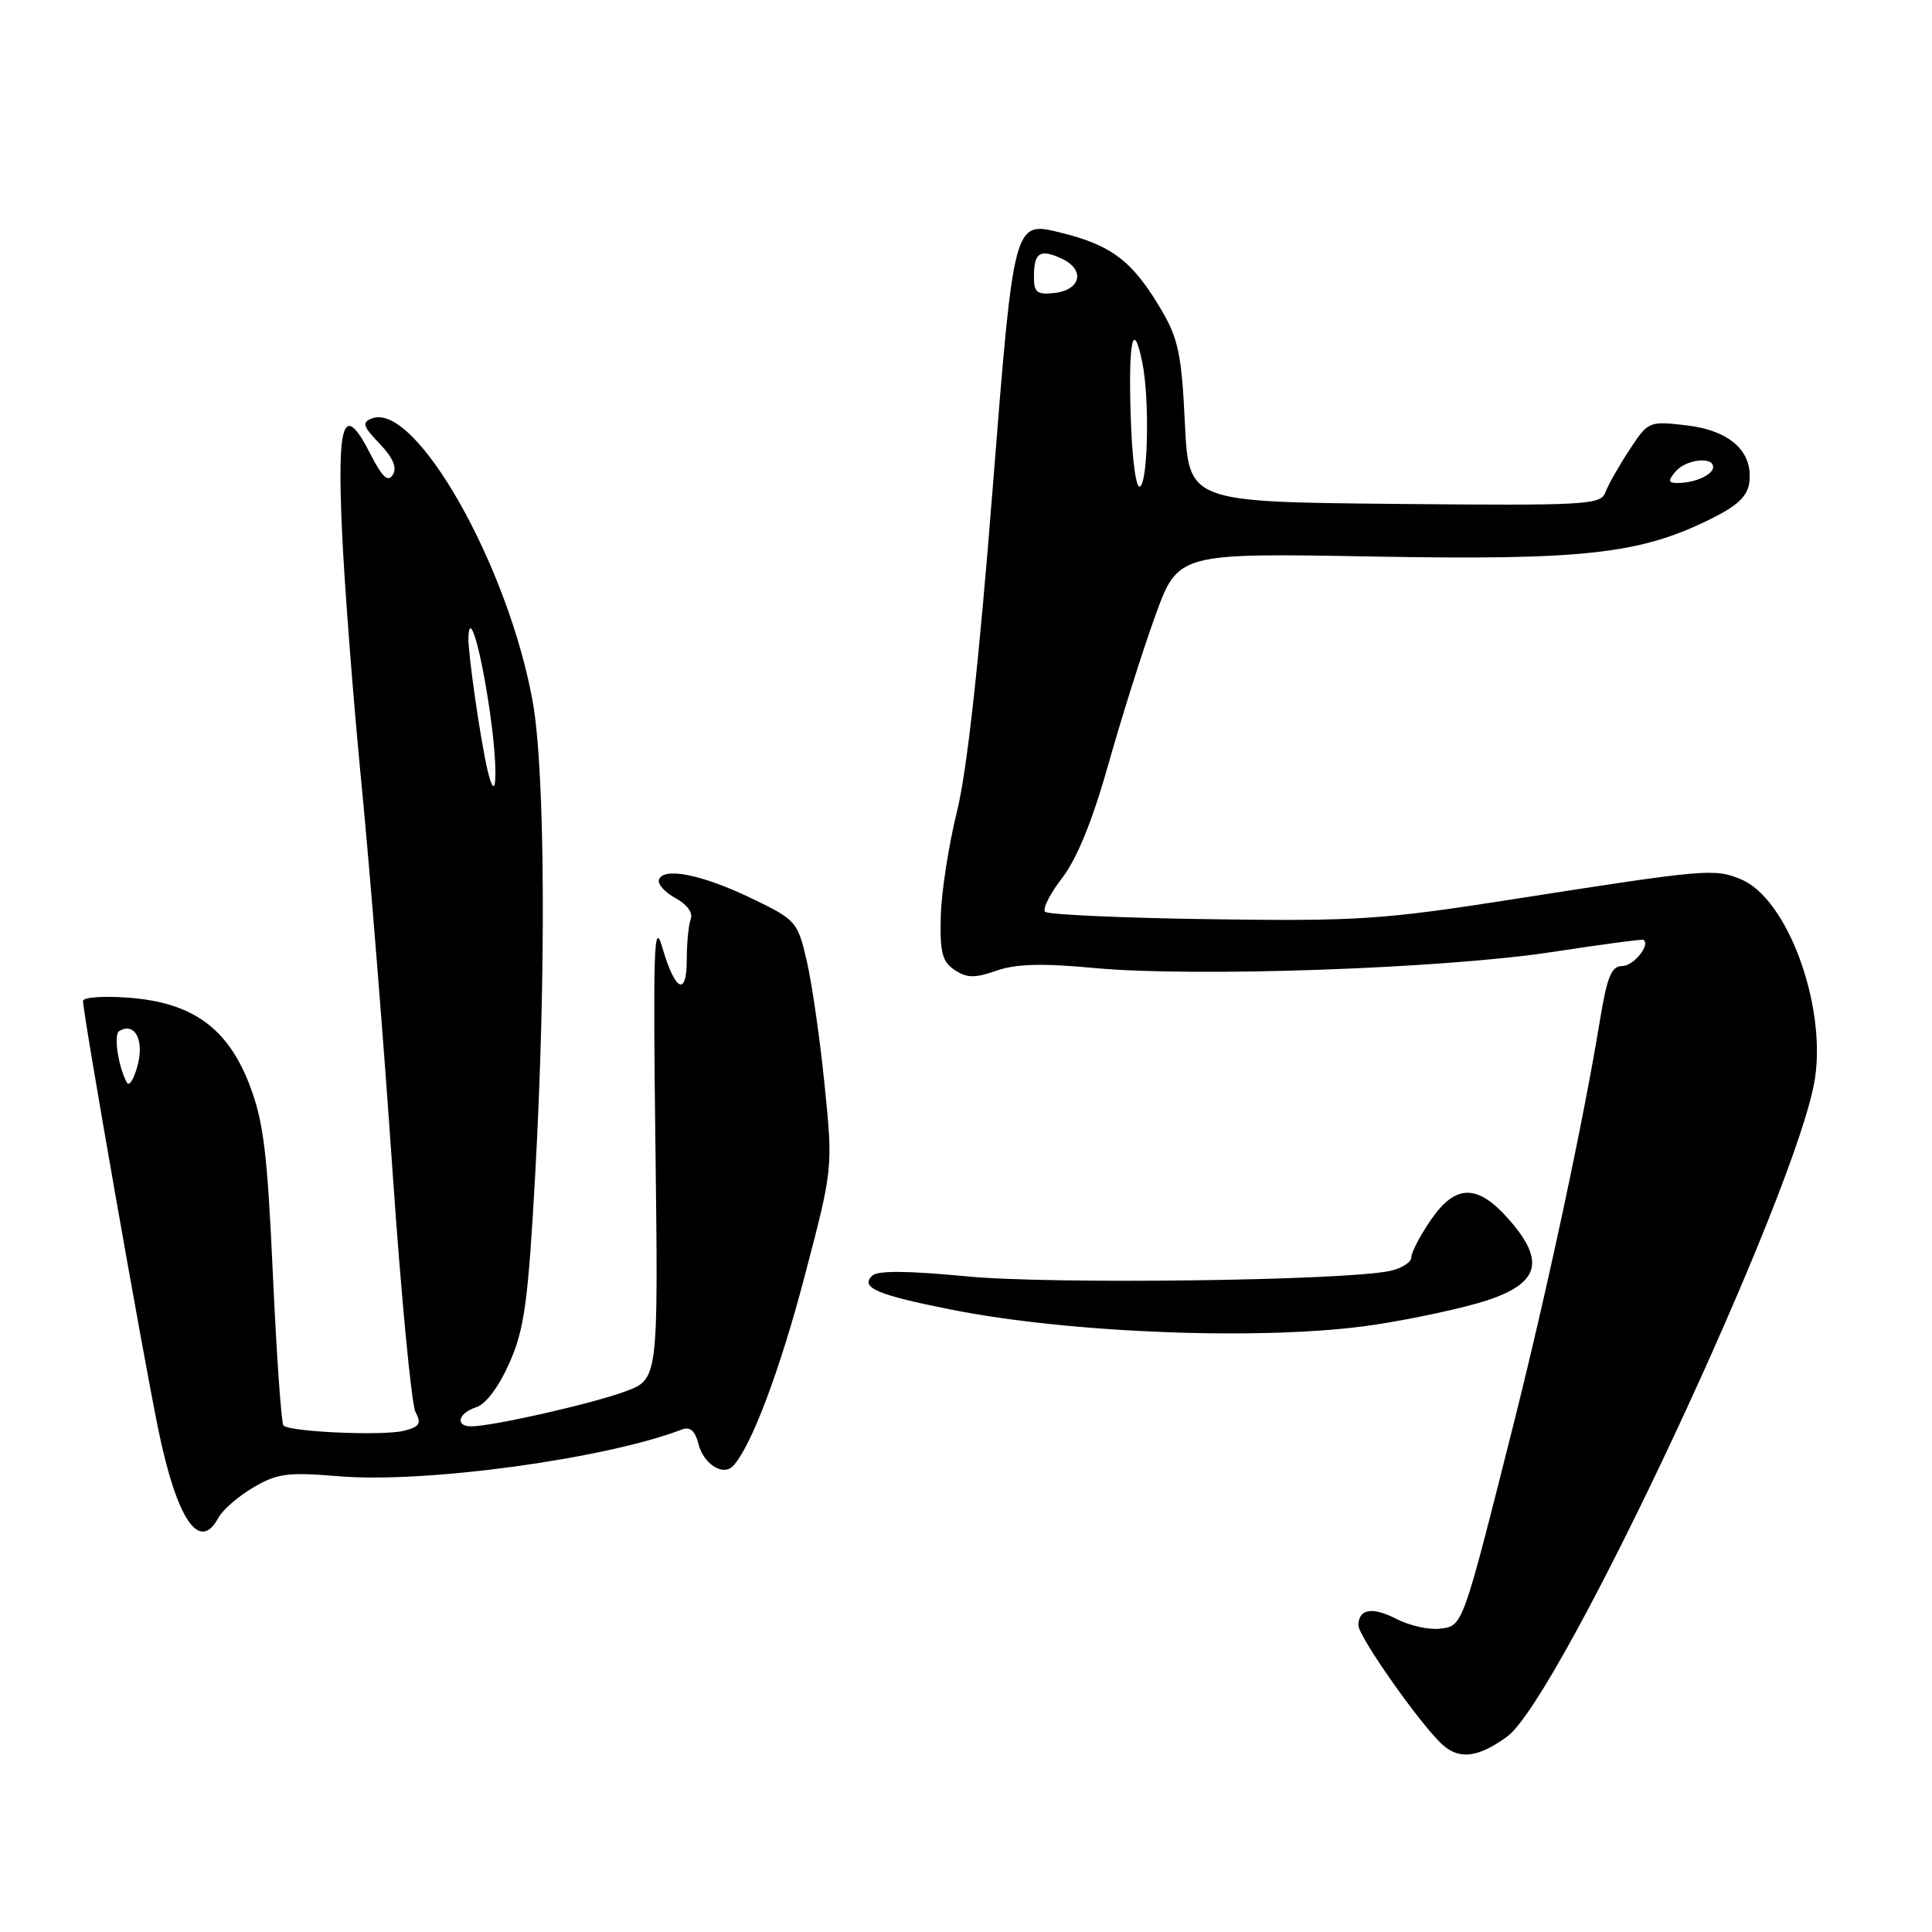 <?xml version="1.0" encoding="UTF-8" standalone="no"?>
<!DOCTYPE svg PUBLIC "-//W3C//DTD SVG 1.1//EN" "http://www.w3.org/Graphics/SVG/1.1/DTD/svg11.dtd" >
<svg xmlns="http://www.w3.org/2000/svg" xmlns:xlink="http://www.w3.org/1999/xlink" version="1.1" viewBox="0 0 256 256">
 <g >
 <path fill="currentColor"
d=" M 199.70 230.11 C 206.75 224.97 238.30 157.49 240.50 142.86 C 241.97 133.03 236.80 119.08 230.73 116.53 C 227.21 115.05 226.15 115.14 200.58 119.14 C 183.21 121.86 179.91 122.08 160.41 121.80 C 148.72 121.64 138.86 121.19 138.48 120.82 C 138.11 120.44 139.13 118.42 140.75 116.32 C 142.71 113.78 144.76 108.73 146.87 101.26 C 148.61 95.08 151.39 86.26 153.06 81.65 C 156.09 73.28 156.09 73.28 181.79 73.74 C 209.87 74.25 217.33 73.42 226.73 68.74 C 230.28 66.98 231.58 65.73 231.80 63.86 C 232.28 59.80 229.20 57.03 223.46 56.36 C 218.48 55.78 218.39 55.82 215.89 59.64 C 214.50 61.76 213.07 64.29 212.71 65.27 C 212.10 66.90 210.07 67.01 184.78 66.77 C 157.50 66.50 157.50 66.50 157.00 56.00 C 156.57 46.96 156.13 44.87 153.85 41.00 C 150.04 34.56 147.31 32.48 140.41 30.79 C 134.33 29.31 134.33 29.31 131.56 64.40 C 129.73 87.74 128.13 102.18 126.81 107.50 C 125.72 111.90 124.75 118.13 124.66 121.35 C 124.53 126.20 124.84 127.43 126.50 128.53 C 128.12 129.61 129.17 129.62 132.04 128.62 C 134.64 127.71 138.10 127.62 145.04 128.27 C 158.21 129.50 191.13 128.35 205.50 126.17 C 212.10 125.16 217.62 124.42 217.77 124.53 C 218.73 125.18 216.46 128.00 214.98 128.00 C 213.52 128.00 212.96 129.37 211.99 135.25 C 209.82 148.54 204.94 171.31 200.48 189.00 C 193.73 215.76 193.85 215.45 190.78 215.81 C 189.32 215.98 186.74 215.40 185.04 214.52 C 181.85 212.87 180.00 213.18 180.00 215.36 C 180.00 216.89 188.44 228.84 191.24 231.27 C 193.45 233.19 195.93 232.85 199.70 230.11 Z  M 28.94 201.11 C 29.49 200.08 31.57 198.27 33.56 197.10 C 36.73 195.23 38.11 195.05 44.89 195.61 C 56.33 196.57 80.21 193.31 90.38 189.41 C 91.44 189.00 92.11 189.60 92.55 191.34 C 93.21 193.96 95.78 195.63 97.10 194.28 C 99.48 191.83 103.30 181.75 106.61 169.14 C 110.38 154.79 110.38 154.79 109.25 143.64 C 108.63 137.51 107.56 130.13 106.88 127.23 C 105.68 122.11 105.46 121.86 99.57 119.03 C 93.04 115.88 87.89 114.85 87.31 116.57 C 87.12 117.16 88.11 118.25 89.51 119.01 C 91.02 119.82 91.85 120.95 91.53 121.77 C 91.24 122.54 91.00 124.95 91.00 127.14 C 91.00 132.14 89.46 131.37 87.75 125.51 C 86.66 121.76 86.52 125.68 86.85 151.93 C 87.23 182.75 87.23 182.75 82.86 184.37 C 78.55 185.98 65.21 189.00 62.43 189.00 C 60.26 189.00 60.72 187.22 63.10 186.47 C 64.37 186.07 66.11 183.74 67.51 180.58 C 69.49 176.09 69.97 172.57 70.91 155.76 C 72.38 129.30 72.24 102.25 70.59 93.00 C 67.35 74.91 55.05 53.23 49.29 55.44 C 47.92 55.97 48.08 56.47 50.30 58.79 C 52.07 60.64 52.64 61.97 52.05 62.91 C 51.41 63.95 50.65 63.24 49.06 60.12 C 45.54 53.23 44.65 55.67 45.32 70.39 C 45.64 77.60 46.81 92.72 47.91 104.00 C 49.01 115.28 50.85 138.17 51.99 154.88 C 53.14 171.60 54.52 186.10 55.06 187.11 C 55.87 188.63 55.60 189.06 53.50 189.59 C 50.75 190.28 38.41 189.74 37.56 188.89 C 37.28 188.61 36.65 179.63 36.16 168.94 C 35.42 152.63 34.92 148.57 33.05 143.71 C 30.15 136.17 25.44 132.80 16.91 132.19 C 13.66 131.95 11.00 132.15 11.00 132.63 C 11.00 134.35 18.97 179.72 20.98 189.44 C 23.45 201.40 26.44 205.78 28.94 201.11 Z  M 182.06 175.55 C 187.32 174.75 194.07 173.29 197.06 172.30 C 203.98 170.01 204.77 167.08 199.95 161.60 C 195.76 156.82 192.85 156.86 189.54 161.73 C 188.14 163.78 187.00 165.98 187.00 166.62 C 187.00 167.25 185.76 168.05 184.25 168.39 C 178.46 169.69 139.28 170.21 128.04 169.12 C 120.17 168.37 116.26 168.34 115.55 169.05 C 113.98 170.62 116.19 171.56 125.88 173.50 C 141.99 176.72 168.00 177.67 182.06 175.55 Z  M 149.82 55.02 C 149.50 45.08 150.17 42.11 151.38 48.12 C 152.33 52.88 152.12 63.81 151.07 64.46 C 150.52 64.80 150.00 60.88 149.82 55.02 Z  M 222.00 62.50 C 223.35 60.88 227.00 60.43 227.00 61.89 C 227.00 62.91 224.57 64.00 222.30 64.00 C 221.04 64.00 220.99 63.72 222.00 62.50 Z  M 137.00 36.73 C 137.00 33.47 137.77 32.94 140.64 34.25 C 143.81 35.69 143.27 38.41 139.74 38.82 C 137.43 39.08 137.00 38.76 137.00 36.73 Z  M 16.83 143.47 C 15.69 141.47 15.02 137.10 15.79 136.63 C 17.81 135.38 19.12 137.75 18.26 141.07 C 17.78 142.92 17.14 144.00 16.83 143.47 Z  M 64.56 101.87 C 63.61 97.69 62.01 86.57 62.07 84.50 C 62.18 80.55 63.83 86.48 65.01 95.04 C 66.05 102.68 65.76 107.14 64.56 101.87 Z "/>
</g>
</svg>